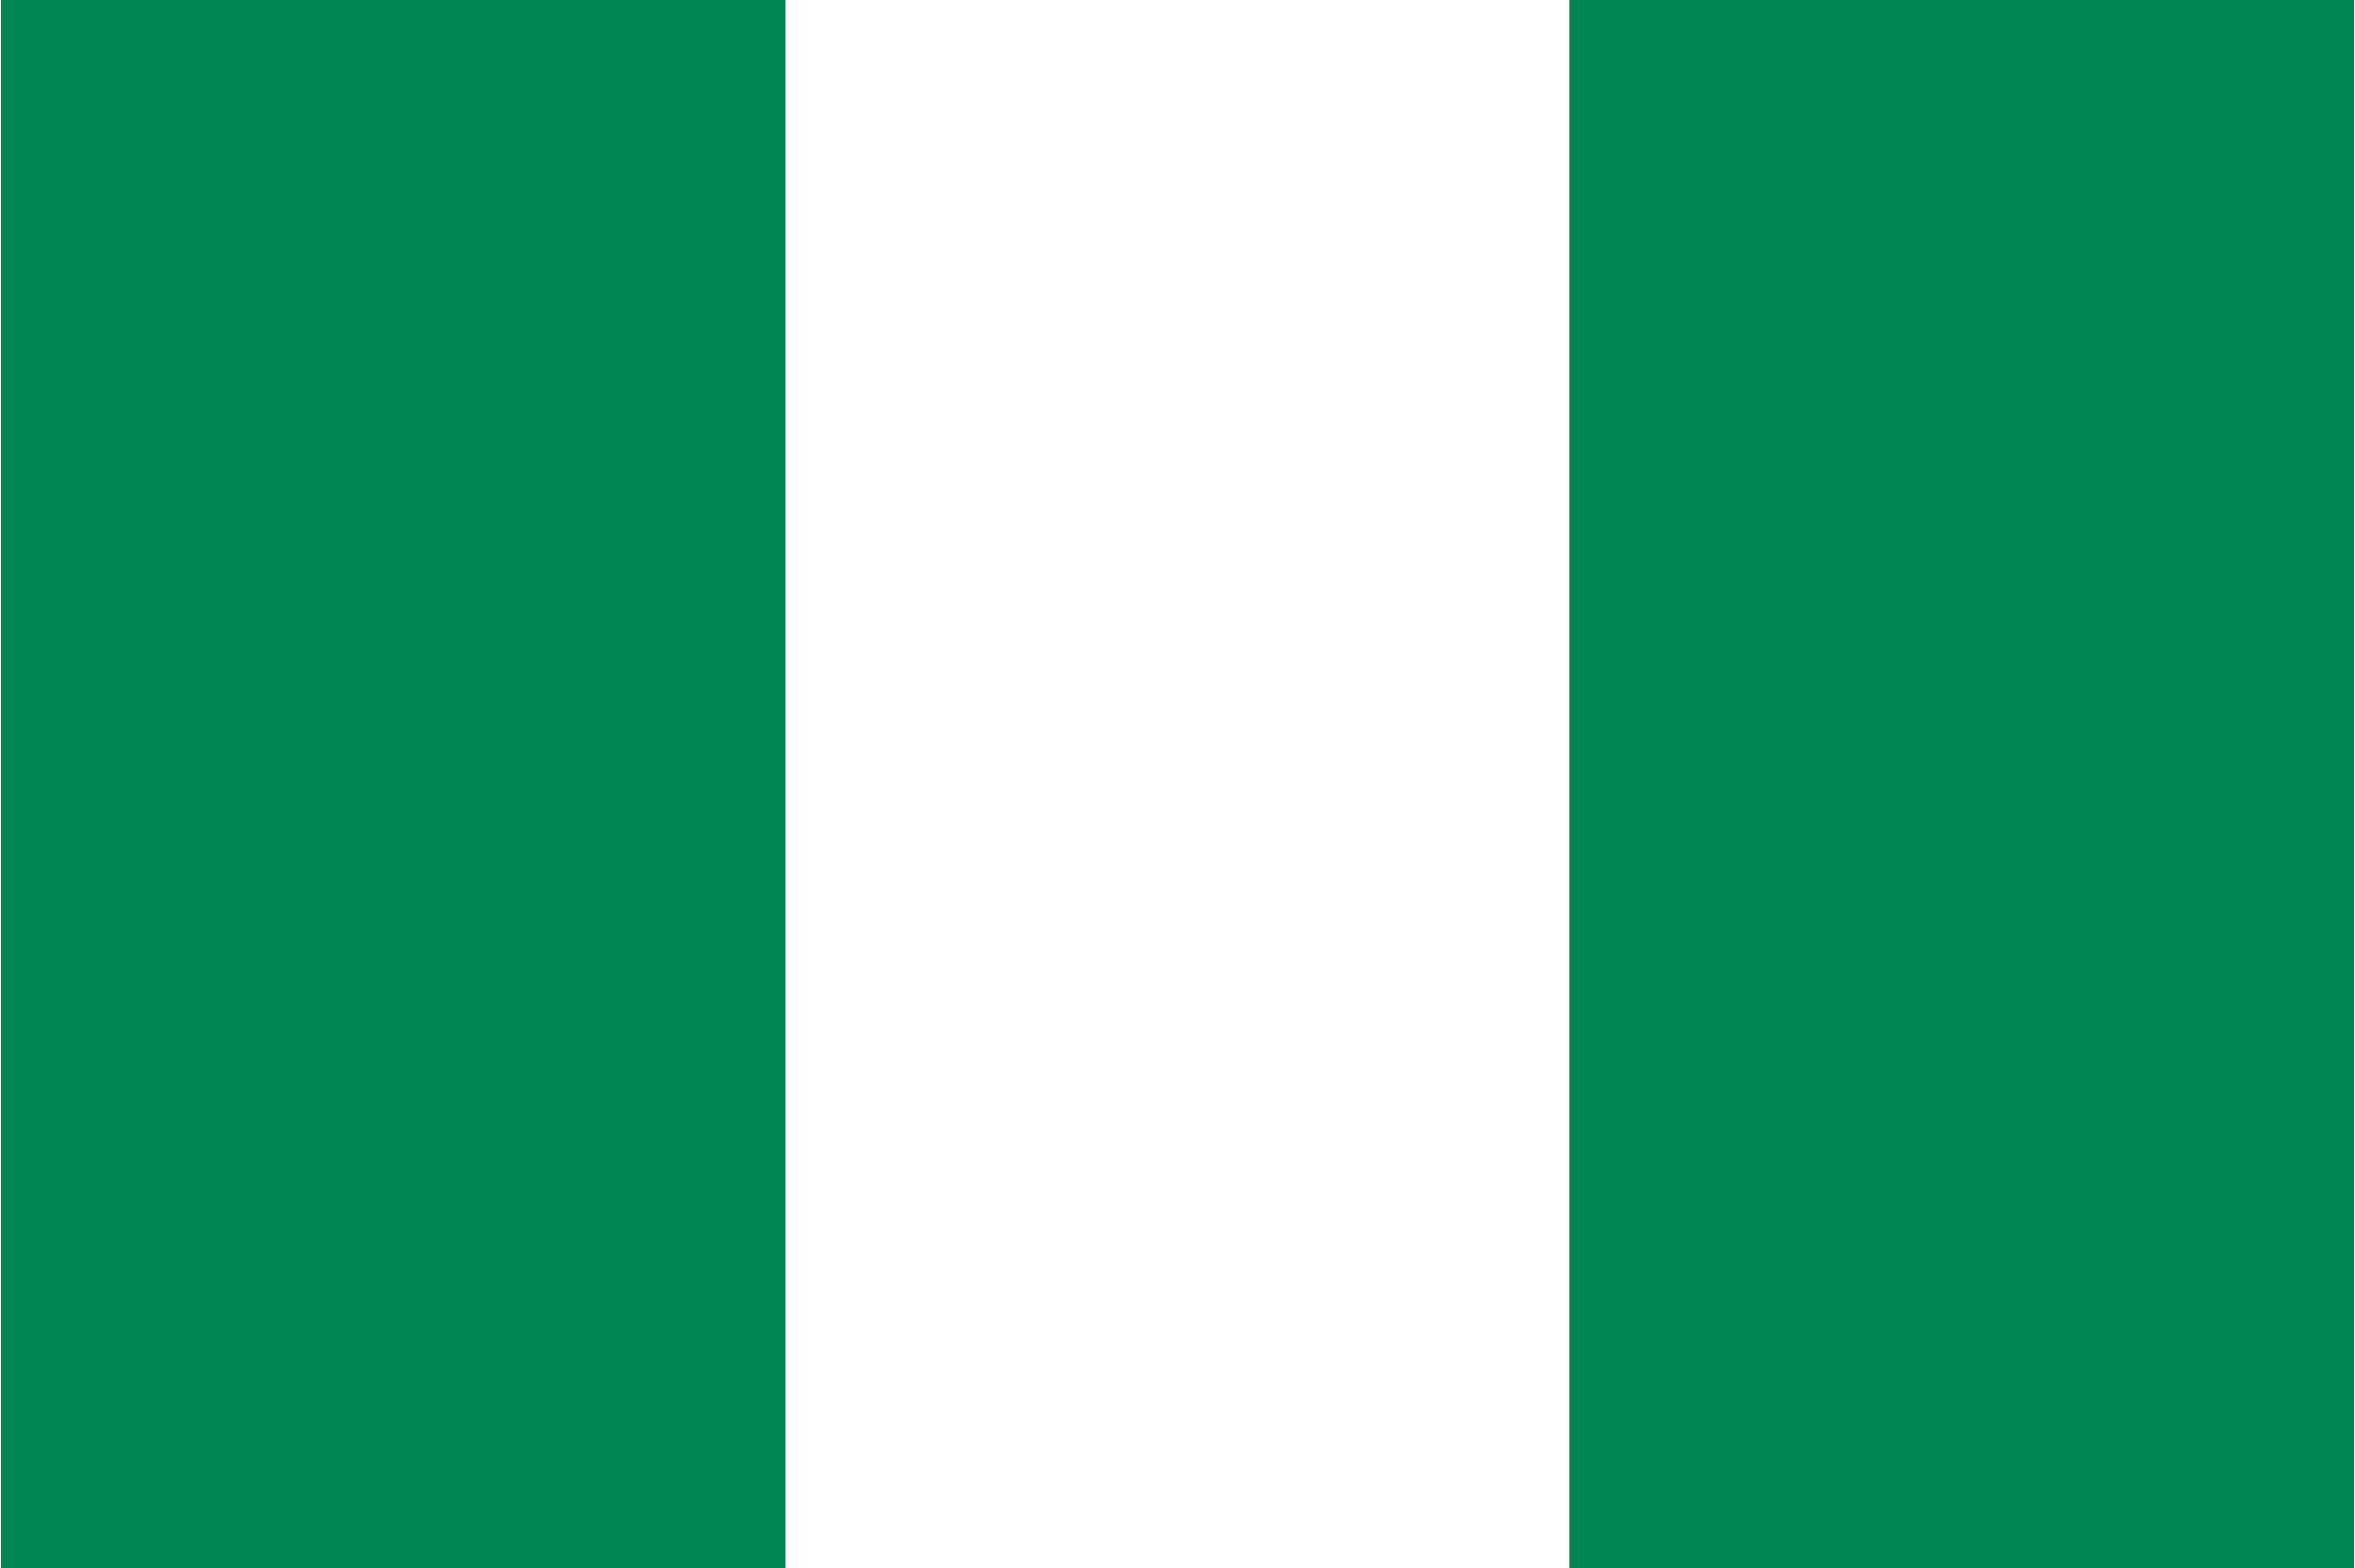 <svg xmlns="http://www.w3.org/2000/svg" width="512" height="341" viewBox="0 0 3 2">
  <rect x="0" y="0" width="3" height="2" fill="#333333" stroke="none"/>
  <rect width="1" height="2" fill="#008751"/>
  <rect x="1" width="1" height="2" fill="#FFFFFF"/>
  <rect x="2" width="1" height="2" fill="#008751"/>
</svg>
